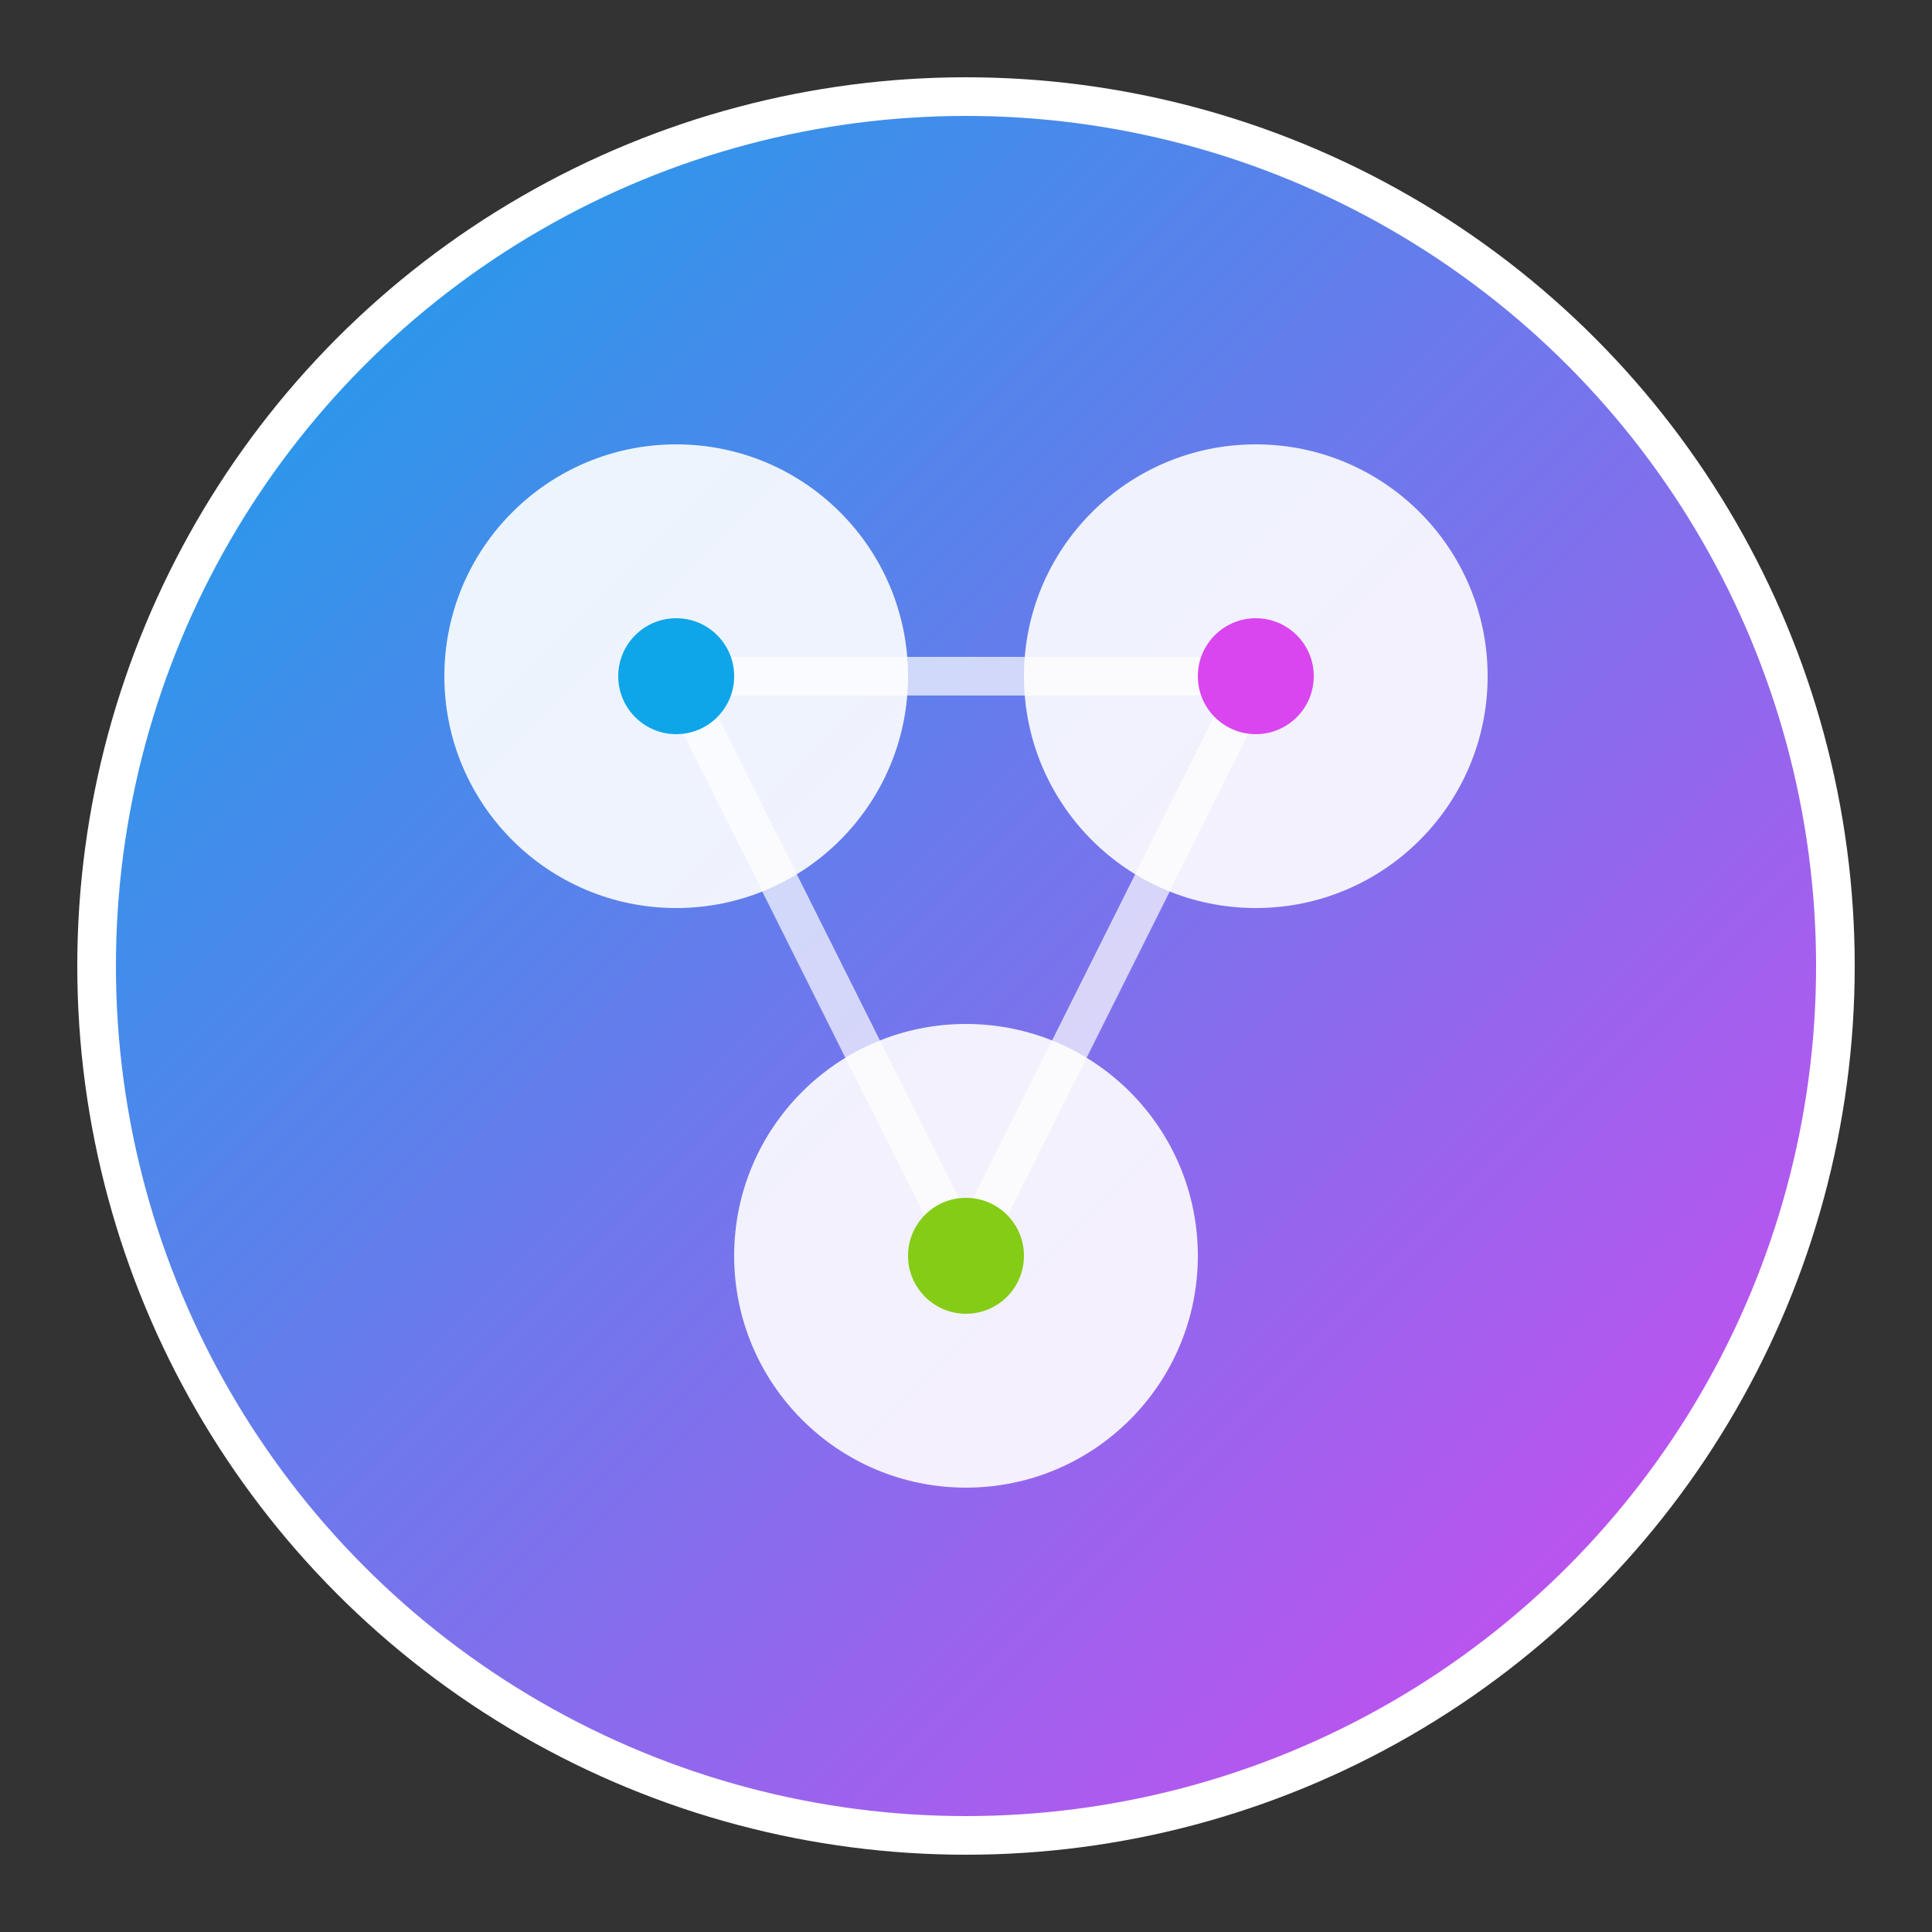<svg xmlns="http://www.w3.org/2000/svg" viewBox="0 0 100 100" width="100" height="100">
  <rect x="0" y="0" width="100" height="100" fill="#333333" stroke="none"/>
  <defs>
    <linearGradient id="gradient" x1="0%" y1="0%" x2="100%" y2="100%">
      <stop offset="0%" stop-color="#0ea5e9"/>
      <stop offset="100%" stop-color="#d946ef"/>
    </linearGradient>
  </defs>
  
  <!-- Background circle -->
  <circle cx="50" cy="50" r="45" fill="url(#gradient)" stroke="#fff" stroke-width="2"/>
  
  <!-- Chat bubbles representing AI conversation -->
  <circle cx="35" cy="35" r="12" fill="white" opacity="0.9"/>
  <circle cx="65" cy="35" r="12" fill="white" opacity="0.9"/>
  <circle cx="50" cy="65" r="12" fill="white" opacity="0.9"/>
  
  <!-- Connection lines -->
  <line x1="35" y1="35" x2="50" y2="65" stroke="white" stroke-width="2" opacity="0.7"/>
  <line x1="65" y1="35" x2="50" y2="65" stroke="white" stroke-width="2" opacity="0.7"/>
  <line x1="35" y1="35" x2="65" y2="35" stroke="white" stroke-width="2" opacity="0.7"/>
  
  <!-- Small dots inside bubbles -->
  <circle cx="35" cy="35" r="3" fill="#0ea5e9"/>
  <circle cx="65" cy="35" r="3" fill="#d946ef"/>
  <circle cx="50" cy="65" r="3" fill="#84cc16"/>
</svg> 